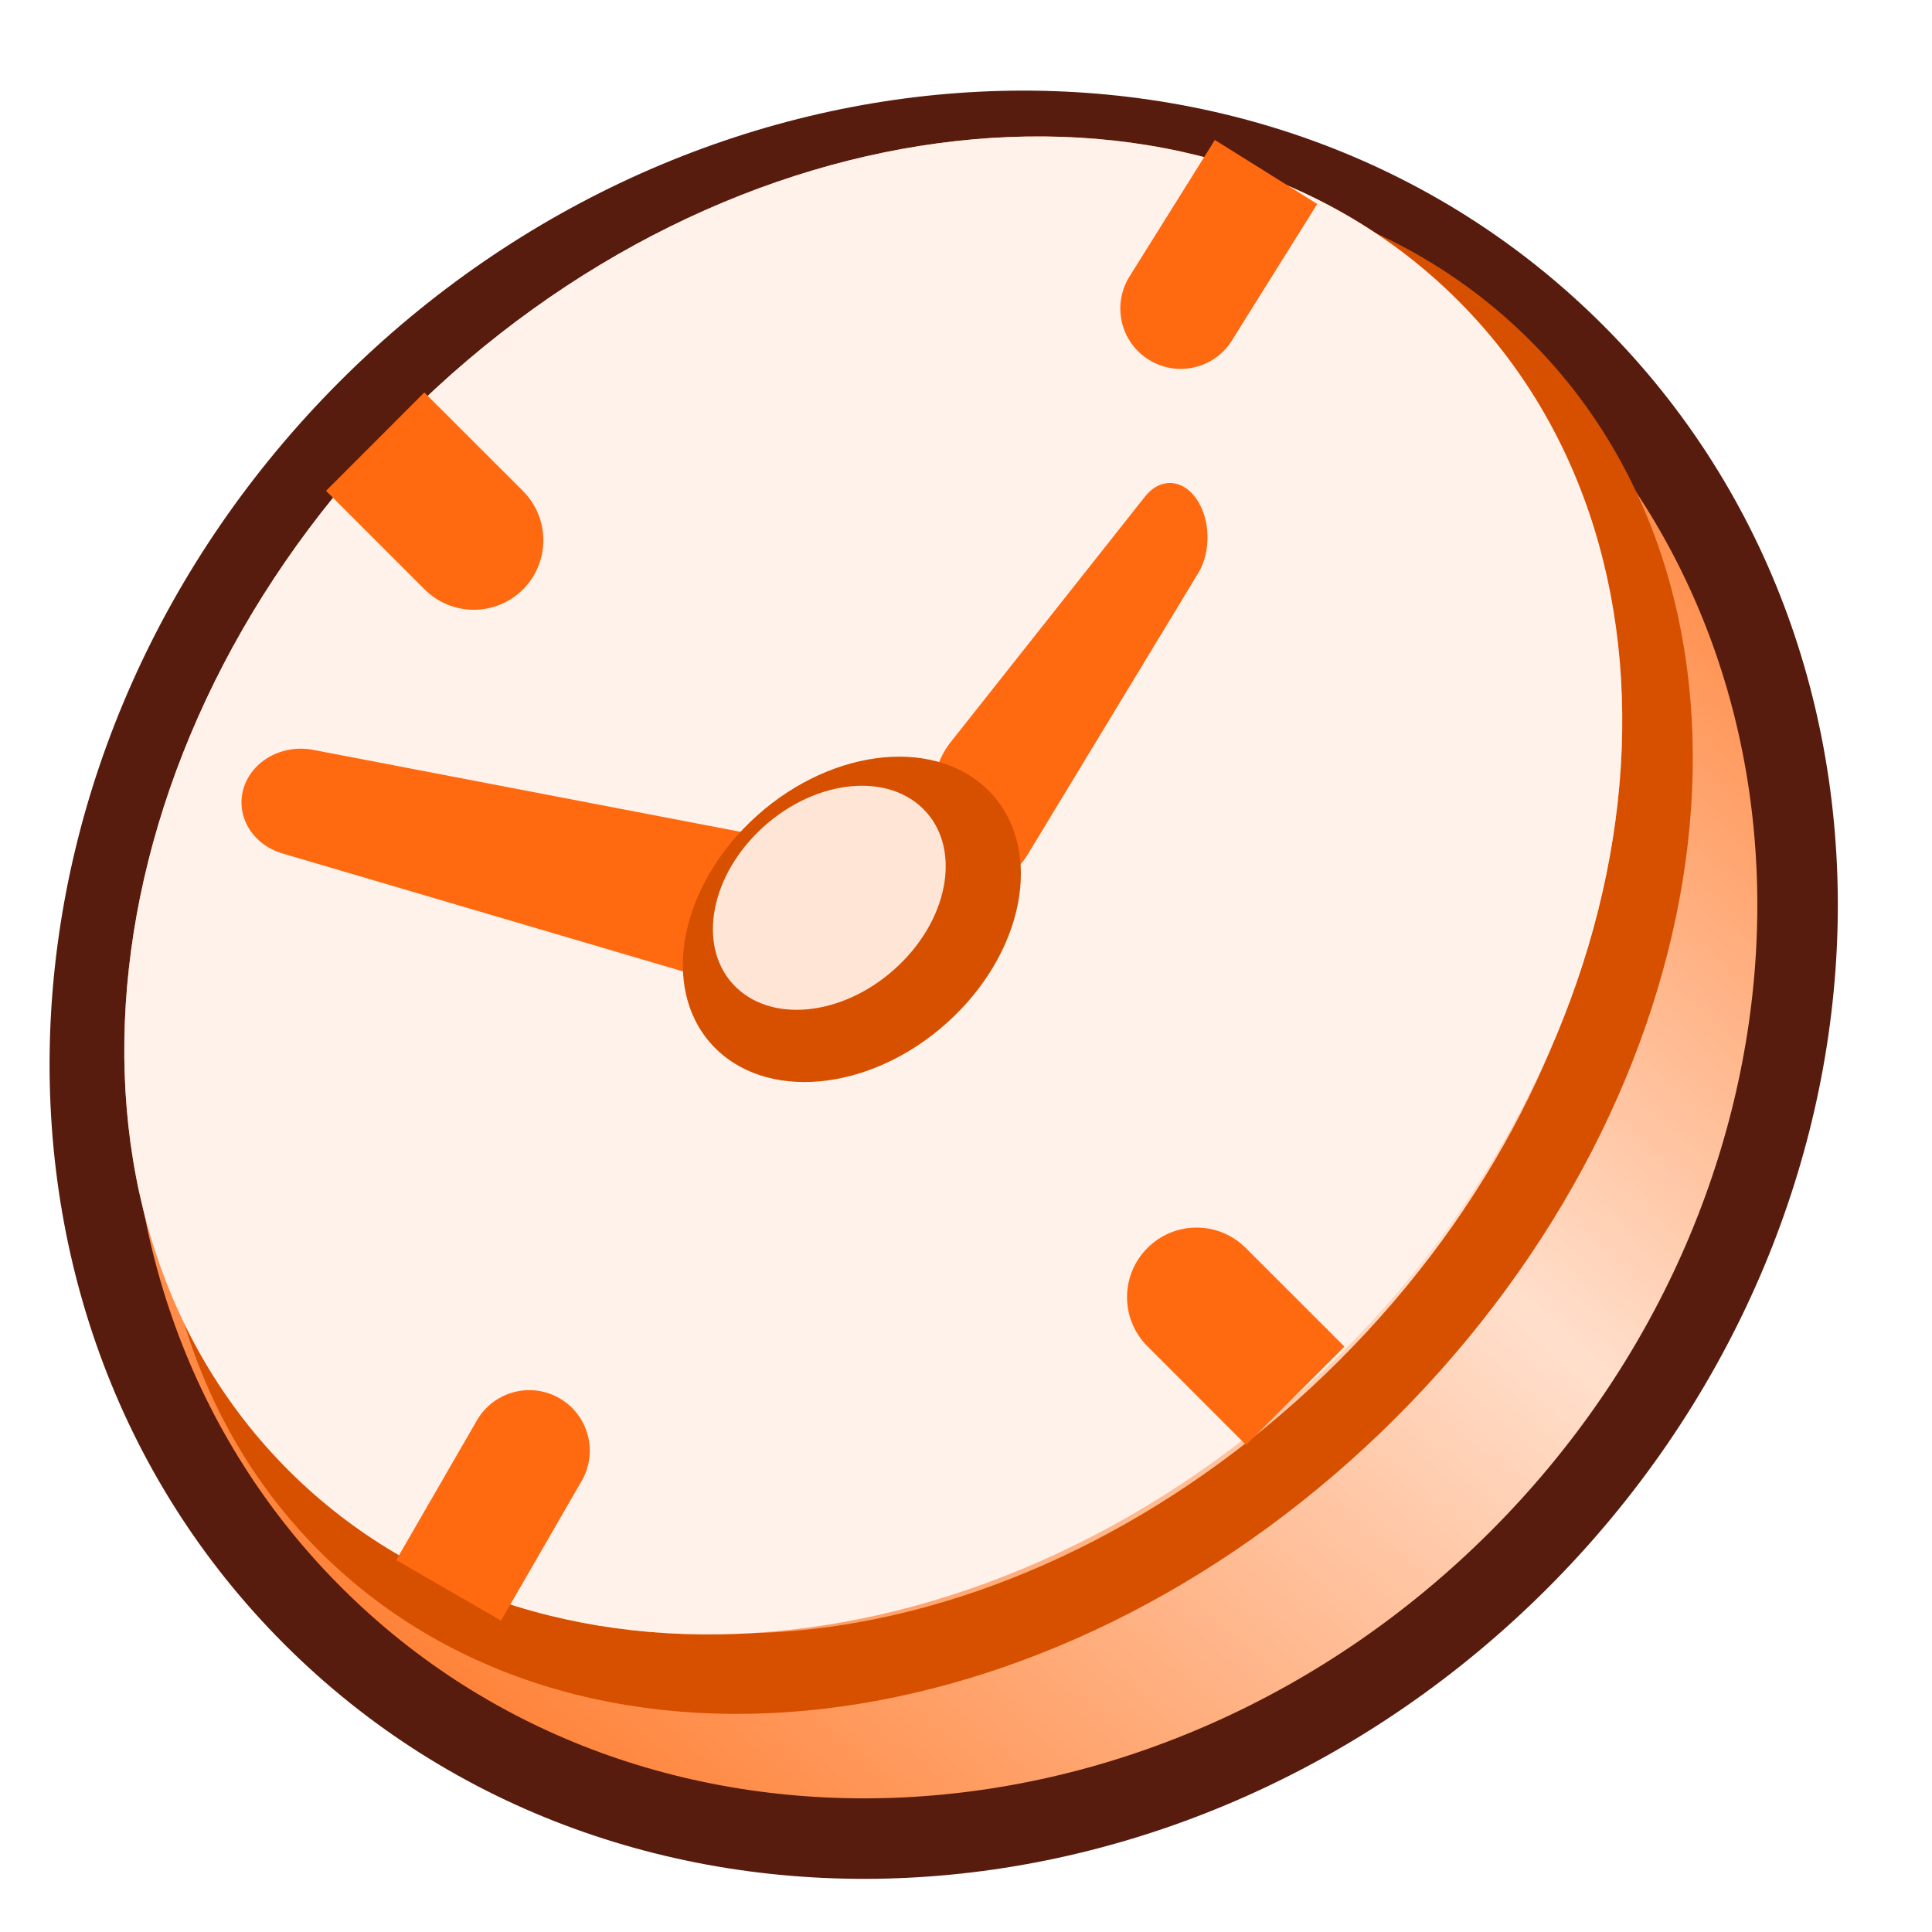 <svg width="24" height="24" viewBox="0 0 24 24" fill="none" xmlns="http://www.w3.org/2000/svg">
<g clip-path="url(#clip0_238_3398)">
<mask id="mask0_238_3398" style="mask-type:luminance" maskUnits="userSpaceOnUse" x="0" y="0" width="24" height="24">
<path d="M24 0H0V24H24V0Z" fill="white"/>
</mask>
<g mask="url(#mask0_238_3398)">
<path d="M19.561 4.394C23.539 8.372 23.164 15.082 18.868 19.378C14.572 23.673 7.863 24.049 3.885 20.071C-0.093 16.093 0.282 9.383 4.578 5.088C8.874 0.792 15.584 0.417 19.561 4.394Z" fill="url(#paint0_linear_238_3398)" stroke="#581C0E"/>
<path d="M18.656 4.585C20.212 6.141 20.76 8.361 20.442 10.643C20.125 12.925 18.942 15.302 16.991 17.253C15.04 19.203 12.663 20.386 10.381 20.704C8.099 21.022 5.88 20.474 4.323 18.917C2.767 17.361 2.22 15.142 2.537 12.86C2.855 10.578 4.038 8.201 5.989 6.25C7.94 4.299 10.317 3.117 12.598 2.799C14.88 2.481 17.099 3.028 18.656 4.585Z" stroke="#D65000"/>
<path d="M3.583 18.264C6.793 21.474 12.648 20.824 16.66 16.811C20.673 12.799 21.323 6.944 18.113 3.734C14.903 0.524 9.049 1.175 5.036 5.187C1.024 9.199 0.373 15.054 3.583 18.264Z" fill="url(#paint1_linear_238_3398)"/>
<path d="M3.583 18.264C6.793 21.474 12.648 20.824 16.66 16.811C20.673 12.799 21.323 6.944 18.113 3.734C14.903 0.524 9.049 1.175 5.036 5.187C1.024 9.199 0.373 15.054 3.583 18.264Z" fill="#FFF2EB"/>
<path d="M17.068 5.057C19.68 7.67 19.257 12.616 15.748 16.124C12.24 19.632 7.295 20.055 4.683 17.442C2.07 14.83 2.493 9.885 6.001 6.376C9.509 2.868 14.455 2.445 17.068 5.057Z" fill="#FFF2EB"/>
<path d="M14.031 3.435C13.812 3.786 13.918 4.249 14.27 4.468C14.621 4.688 15.084 4.581 15.303 4.23L14.667 3.832L14.031 3.435ZM15.727 2.136L15.091 1.739L14.031 3.435L14.667 3.832L15.303 4.23L16.363 2.534L15.727 2.136Z" fill="#FF6910"/>
<path d="M7.226 18.396C7.433 18.037 7.31 17.577 6.951 17.37C6.591 17.162 6.132 17.285 5.924 17.645L6.575 18.02L7.226 18.396ZM6.575 18.02L5.924 17.645L4.922 19.38L5.573 19.756L6.224 20.132L7.226 18.396L6.575 18.02Z" fill="#FF6910"/>
<path d="M15.475 15.503C15.138 15.165 14.591 15.165 14.254 15.503C13.916 15.84 13.916 16.387 14.254 16.724L14.864 16.114L15.475 15.503ZM16.09 17.339L16.701 16.728L15.475 15.503L14.864 16.114L14.254 16.724L15.479 17.95L16.09 17.339Z" fill="#FF6910"/>
<path d="M5.275 7.322C5.612 7.659 6.159 7.659 6.497 7.322C6.834 6.985 6.834 6.438 6.497 6.1L5.886 6.711L5.275 7.322ZM5.886 6.711L6.497 6.1L5.271 4.875L4.661 5.486L4.05 6.097L5.275 7.322L5.886 6.711Z" fill="#FF6910"/>
<path d="M14.225 6.167L11.805 9.225C11.508 9.6 11.493 10.259 11.771 10.662C12.05 11.064 12.507 11.042 12.767 10.614L14.885 7.119C15.047 6.852 15.037 6.449 14.863 6.198C14.689 5.946 14.41 5.933 14.225 6.167Z" fill="#FF6910"/>
<path d="M3.509 10.602L10.123 12.55C10.726 12.728 11.369 12.412 11.533 11.858C11.697 11.304 11.315 10.739 10.695 10.62L3.891 9.315C3.507 9.241 3.127 9.452 3.025 9.795C2.924 10.138 3.136 10.492 3.509 10.602Z" fill="#FF6910"/>
<path d="M11.842 12.633C12.77 11.74 12.957 10.474 12.262 9.804C11.566 9.134 10.25 9.315 9.322 10.208C8.395 11.101 8.207 12.368 8.902 13.037C9.598 13.707 10.914 13.526 11.842 12.633Z" fill="#D65000"/>
<path d="M11.169 11.987C11.808 11.373 11.938 10.5 11.459 10.039C10.979 9.578 10.073 9.703 9.434 10.318C8.796 10.932 8.666 11.805 9.145 12.266C9.624 12.727 10.531 12.602 11.169 11.987Z" fill="#FFE5D6"/>
</g>
</g>
<defs>
<linearGradient id="paint0_linear_238_3398" x1="20.965" y1="1.626" x2="2.481" y2="22.84" gradientUnits="userSpaceOnUse">
<stop stop-color="#FF6910"/>
<stop offset="0.44" stop-color="#FFDFCC"/>
<stop offset="1" stop-color="#FF6910"/>
</linearGradient>
<linearGradient id="paint1_linear_238_3398" x1="18.113" y1="3.734" x2="3.583" y2="18.264" gradientUnits="userSpaceOnUse">
<stop stop-color="#FF6910"/>
<stop offset="0.44" stop-color="#FFDFCC"/>
<stop offset="1" stop-color="#FF6910"/>
</linearGradient>
<clipPath id="clip0_238_3398">
<rect width="24" height="24" fill="white"/>
</clipPath>
</defs>
</svg>
